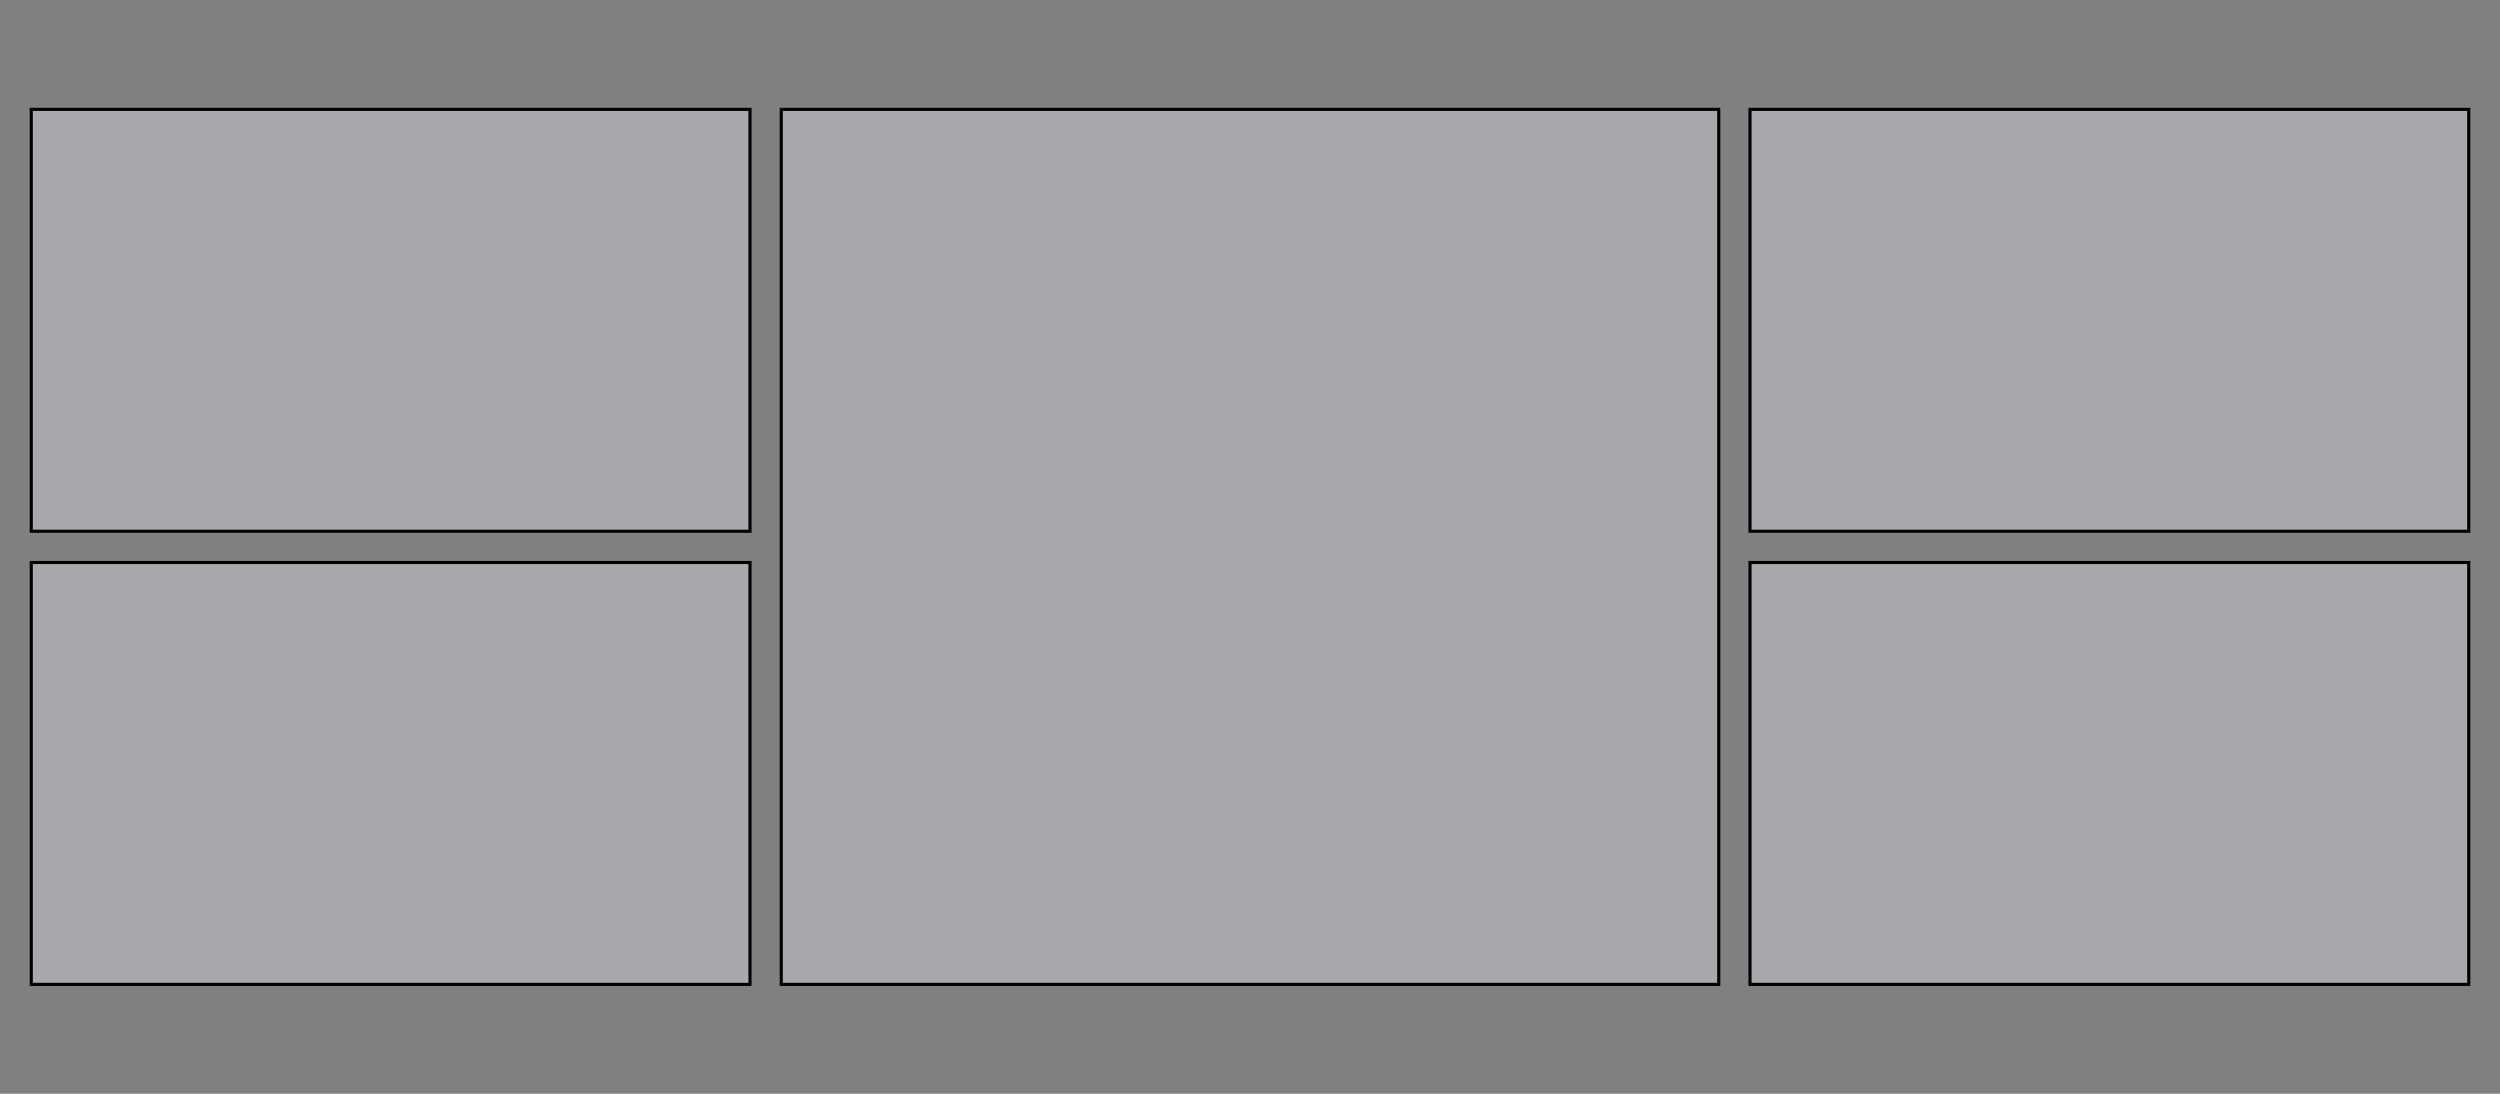 <?xml version="1.0" encoding="utf-8"?>
<!-- Generator: Adobe Illustrator 17.0.0, SVG Export Plug-In . SVG Version: 6.00 Build 0)  -->
<!DOCTYPE svg PUBLIC "-//W3C//DTD SVG 1.1//EN" "http://www.w3.org/Graphics/SVG/1.1/DTD/svg11.dtd">
<svg version="1.1" xmlns="http://www.w3.org/2000/svg" xmlns:xlink="http://www.w3.org/1999/xlink" x="0px" y="0px" width="800px" height="350px" viewBox="0 0 800 350" enable-background="new 0 0 800 350" xml:space="preserve">
  <rect x="0" y="0" width="800" height="350" fill="#808080" stroke="none"/>
  <g id="Layer_1"></g>
  <g id="Layer_2">
    <rect x="49" y="60" fill="none" width="209.333" height="169.333" id="svg_1"></rect>
    <path
      fill="#FFFFFF"
      d="M372.488,255.337 C370.917,251.571 368.76,248.283 366.651,244.809 C363.311,239.306 354.661,244.328 358.016,249.856 C359.63,252.515 361.643,255.114 362.845,257.995 C363.894,260.508 366.115,262.279 368.996,261.487 C371.373,260.834 373.54,257.858 372.488,255.337 z"
      id="svg_2"></path>
    <rect x="250" y="35" fill="#A7A9AC" width="300" height="280" id="svg_48" stroke-dasharray="none" stroke="null"></rect>
    <rect x="560" y="35" fill="#A7A9AC" width="230" height="135" id="svg_49" stroke-dasharray="none" stroke="null"></rect>
    <rect x="560" y="180" fill="#A7A9AC" width="230" height="135" id="svg_50" stroke-dasharray="none" stroke="null"></rect>
    <rect x="10" y="35" fill="#A7A9AC" width="230" height="135" id="svg_51" stroke-dasharray="none" stroke="null"></rect>
    <rect x="10" y="180" fill="#A7A9AC" width="230" height="135" id="svg_52" stroke-dasharray="none" stroke="null"></rect>
  </g>
</svg>
